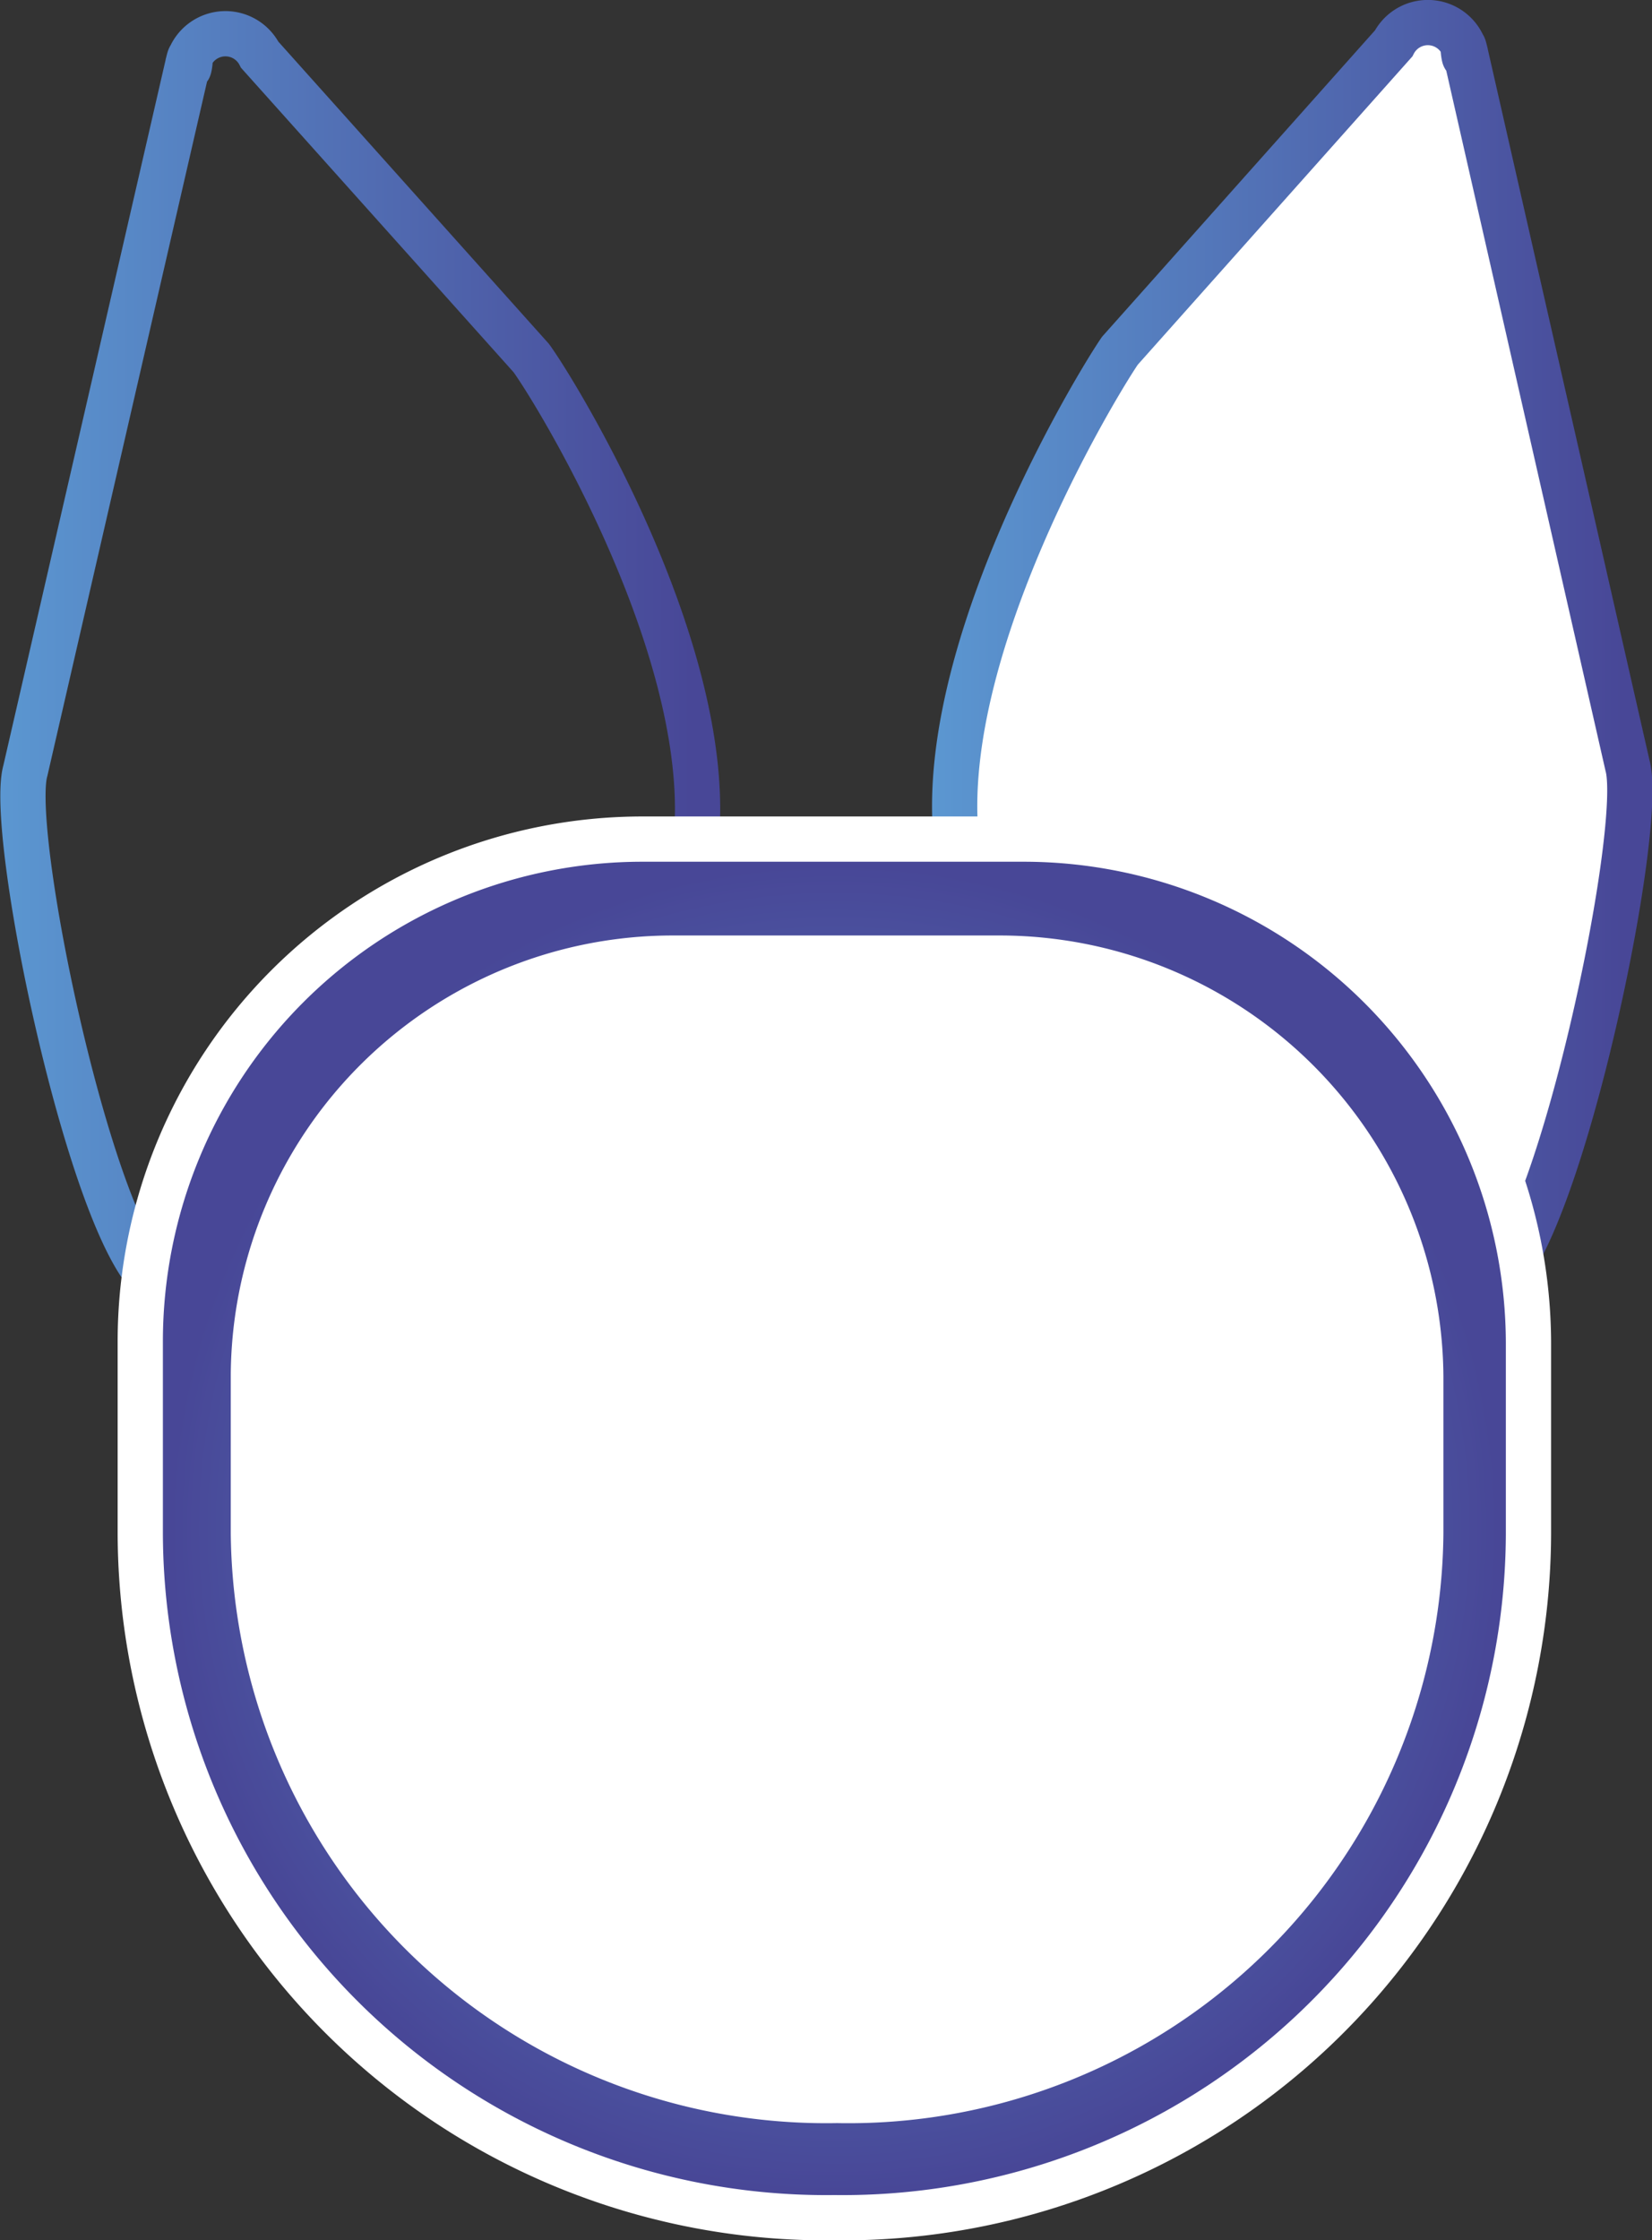<svg id="Capa_1" data-name="Capa 1" xmlns="http://www.w3.org/2000/svg" xmlns:xlink="http://www.w3.org/1999/xlink" viewBox="0 0 36.51 49.5"><rect x="0" y="0" width="36.51" height="49.5" fill="#333333" stroke="none"/><defs><style>.cls-1{fill:none;stroke:url(#Degradado_sin_nombre_32);}.cls-1,.cls-2,.cls-3,.cls-4,.cls-5{stroke-miterlimit:10;}.cls-2,.cls-4,.cls-5{fill:#fff;}.cls-2{stroke:url(#Degradado_sin_nombre_34);}.cls-3,.cls-5{stroke:#fff;}.cls-3{fill:url(#Degradado_sin_nombre_31);}.cls-4{stroke:#1d1d1b;}</style><linearGradient id="Degradado_sin_nombre_32" x1="6.74" y1="14.84" x2="22.66" y2="14.84" gradientUnits="userSpaceOnUse"><stop offset="0" stop-color="#5b97d1"/><stop offset="0.96" stop-color="#484797"/></linearGradient><linearGradient id="Degradado_sin_nombre_34" x1="27.34" y1="14.71" x2="43.26" y2="14.71" xlink:href="#Degradado_sin_nombre_32"/><radialGradient id="Degradado_sin_nombre_31" cx="25.18" cy="34.02" r="15.29" xlink:href="#Degradado_sin_nombre_32"/></defs><title>katui_outline</title><path class="cls-1" d="M21.61,20.68l-11.11,8c-1.44.24-3.62-9.9-3.2-11.4L10.9,1.63c.1-.42,0,.44,0,0h0a.85.85,0,0,1,1.58-.17l6,6.7C19.13,9.05,23.71,16.57,21.61,20.68Z" transform="translate(-6.74 -0.25)"/><path class="cls-2" d="M28.38,20.63l11.1,8.05c1.44.24,3.64-10,3.23-11.51L39.12,1.39c-.1-.43,0,.44,0,0h0a.85.85,0,0,0-1.58-.18L31.49,8C30.88,8.89,26.29,16.48,28.38,20.63Z" transform="translate(-6.74 -0.25)"/><path class="cls-3" d="M25.18,49.25A15.16,15.16,0,0,1,9.84,34.13V29.89a11.1,11.1,0,0,1,11.1-11.1h8.42A11.16,11.16,0,0,1,40.52,29.94v4.19A15.16,15.16,0,0,1,25.18,49.25Z" transform="translate(-6.74 -0.25)"/><path class="cls-4" d="M27.8,50" transform="translate(-6.74 -0.25)"/><path class="cls-5" d="M25.24,46.66a12.66,12.66,0,0,1-12.9-12.53V30.62a9.27,9.27,0,0,1,9.34-9.2h7.08a9.31,9.31,0,0,1,9.38,9.24v3.47A12.65,12.65,0,0,1,25.24,46.66Z" transform="translate(-6.74 -0.25)"/></svg>